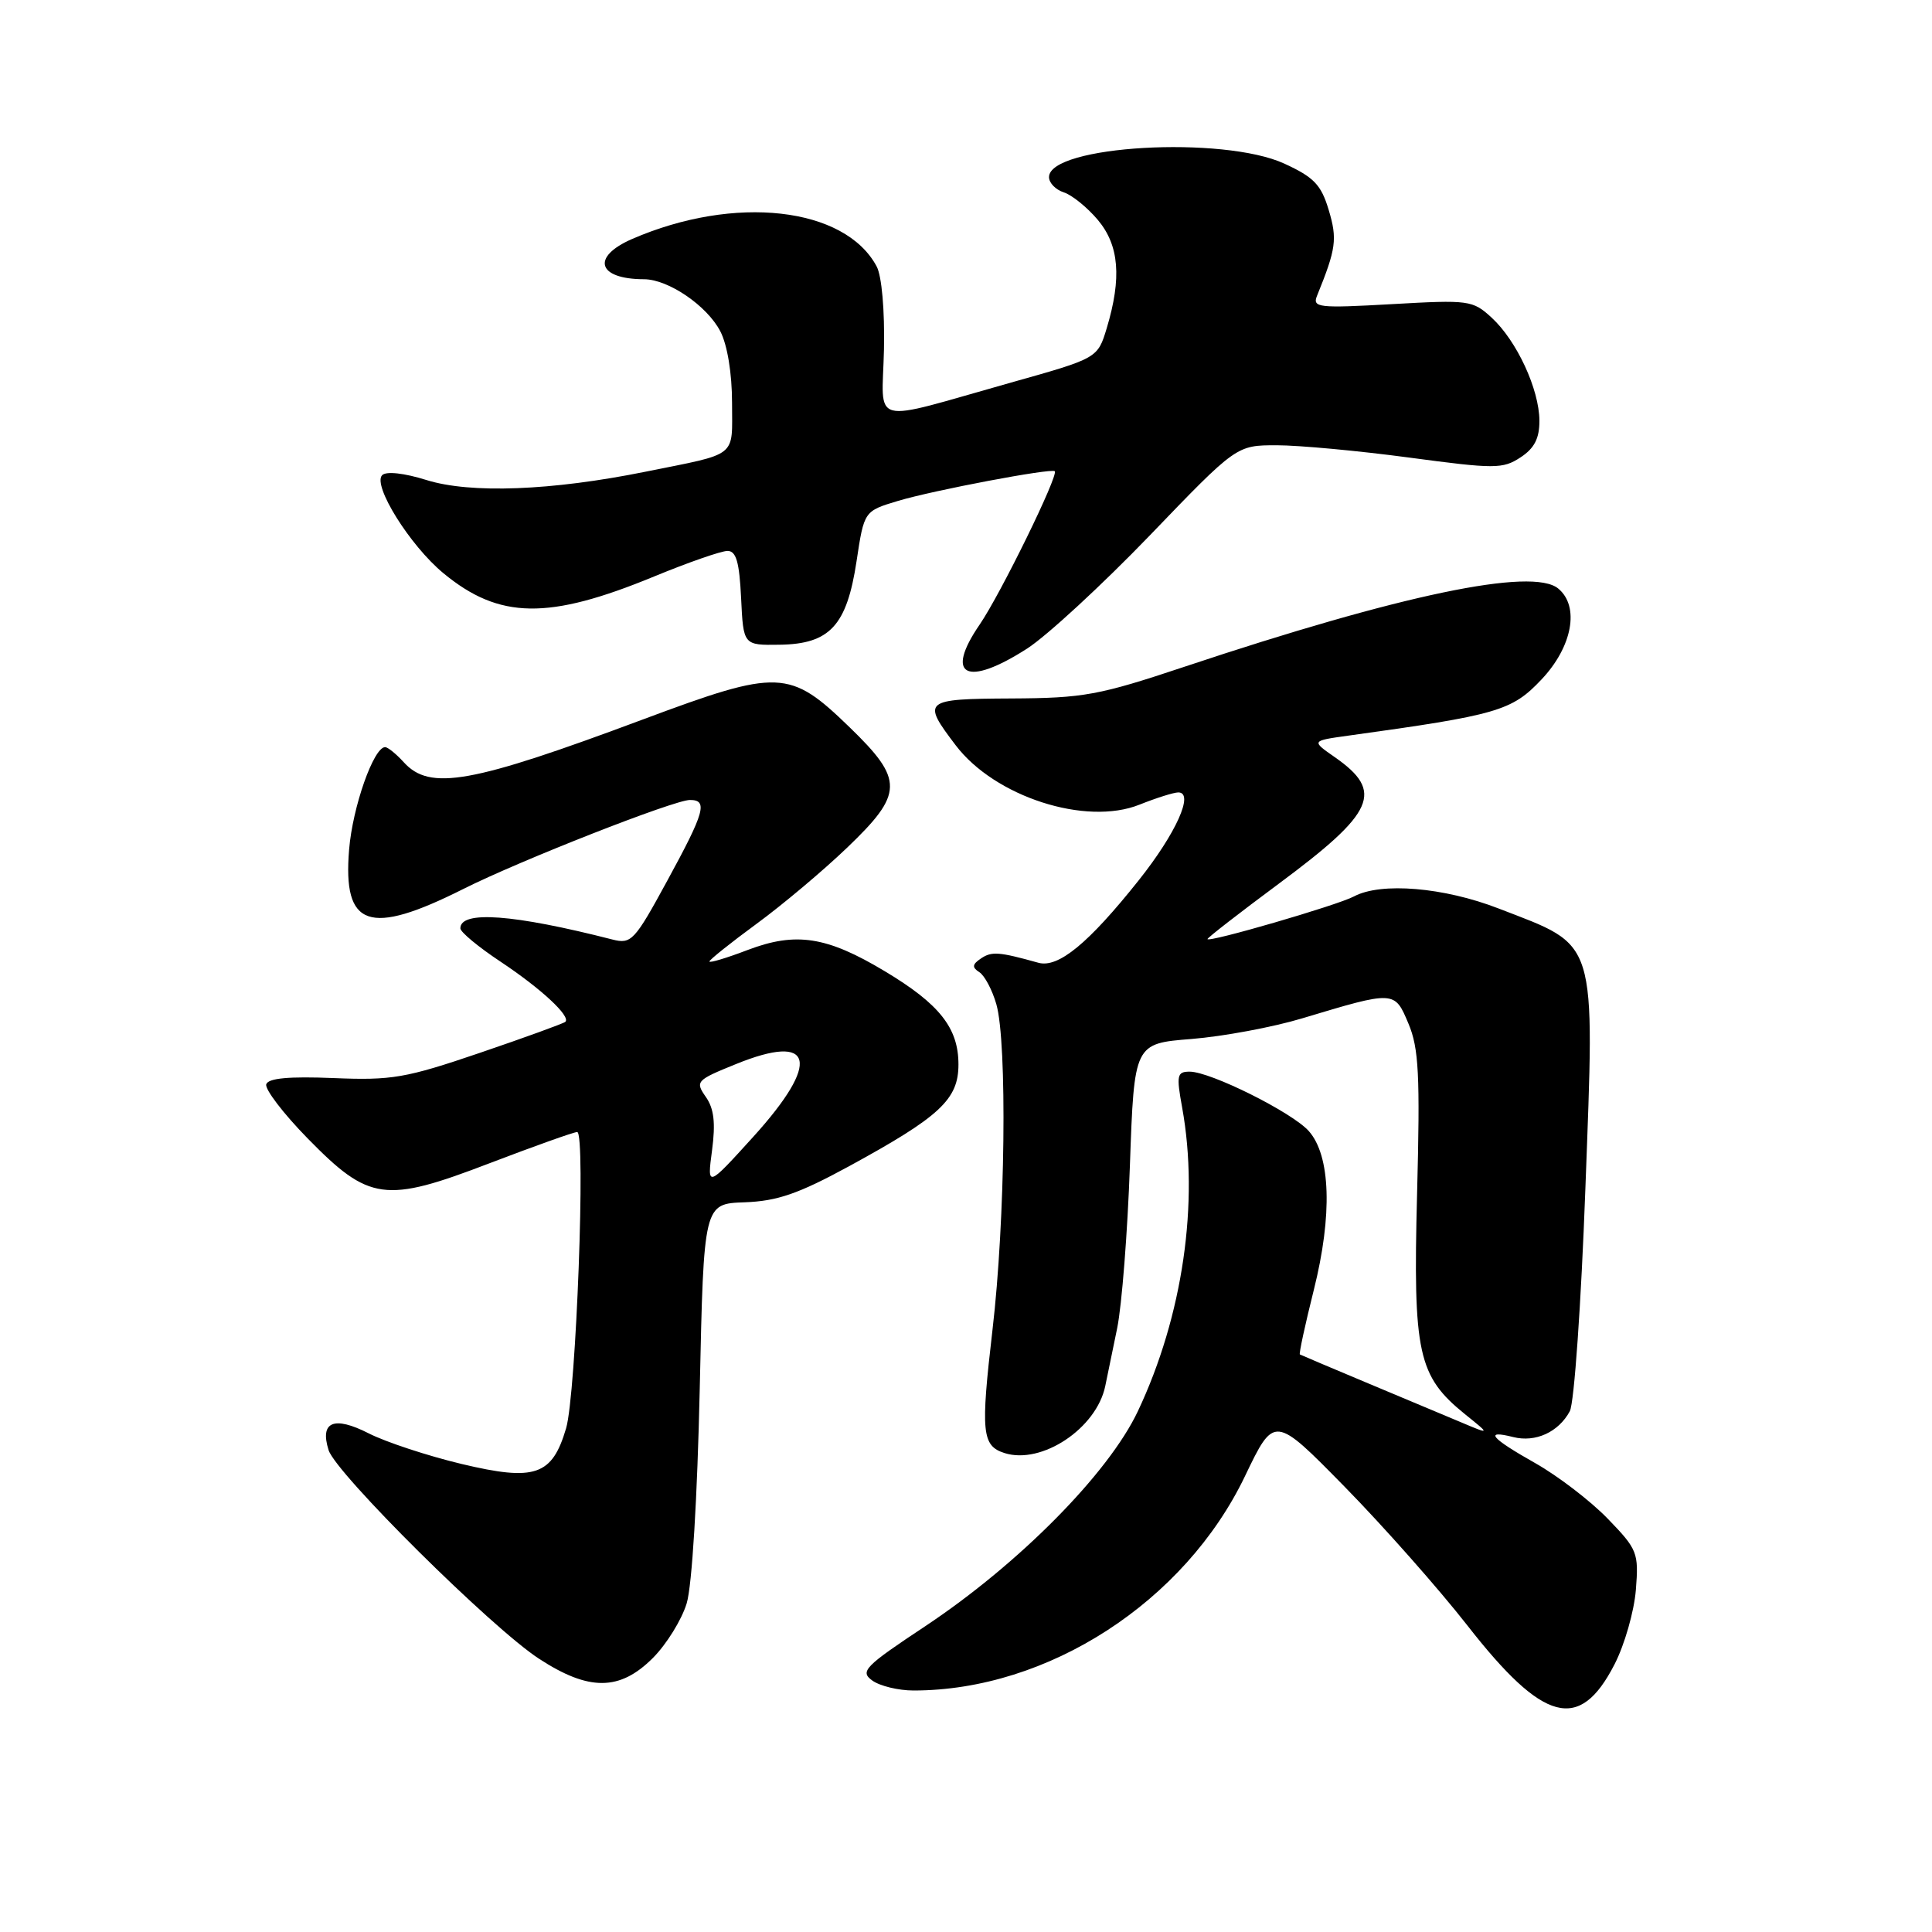 <?xml version="1.0" encoding="UTF-8" standalone="no"?>
<!DOCTYPE svg PUBLIC "-//W3C//DTD SVG 1.1//EN" "http://www.w3.org/Graphics/SVG/1.1/DTD/svg11.dtd" >
<svg xmlns="http://www.w3.org/2000/svg" xmlns:xlink="http://www.w3.org/1999/xlink" version="1.1" viewBox="0 0 256 256">
 <g >
 <path fill="currentColor"
d=" M 213.92 220.56 C 215.26 217.97 216.53 213.52 216.76 210.67 C 217.15 205.74 216.98 205.31 213.02 201.22 C 210.74 198.87 206.43 195.57 203.44 193.88 C 197.52 190.54 196.59 189.43 200.52 190.42 C 203.47 191.16 206.52 189.76 208.01 186.99 C 208.59 185.90 209.51 172.75 210.07 157.52 C 211.31 123.90 211.80 125.50 198.60 120.39 C 191.32 117.56 182.98 116.87 179.41 118.78 C 177.23 119.95 160.00 124.96 160.00 124.43 C 160.00 124.25 164.25 120.95 169.44 117.10 C 182.22 107.62 183.42 104.90 176.87 100.33 C 173.75 98.16 173.75 98.16 178.63 97.48 C 198.46 94.74 200.32 94.20 204.25 90.04 C 208.35 85.71 209.34 80.36 206.48 77.99 C 203.06 75.14 185.59 78.80 157.00 88.33 C 145.59 92.14 143.58 92.50 134.00 92.55 C 122.33 92.61 122.11 92.80 126.64 98.76 C 131.82 105.58 143.88 109.47 150.99 106.62 C 153.22 105.73 155.53 105.00 156.13 105.00 C 158.28 105.00 155.83 110.43 150.89 116.64 C 144.22 125.02 140.22 128.30 137.59 127.57 C 132.39 126.12 131.41 126.04 130.00 126.99 C 128.82 127.78 128.77 128.18 129.77 128.82 C 130.47 129.27 131.48 131.18 132.02 133.06 C 133.48 138.16 133.21 161.76 131.51 176.21 C 129.93 189.79 130.10 191.58 133.11 192.54 C 138.03 194.10 145.28 189.28 146.45 183.67 C 146.70 182.48 147.41 179.03 148.03 176.00 C 148.65 172.97 149.41 163.25 149.72 154.39 C 150.29 138.27 150.29 138.27 157.89 137.67 C 162.08 137.33 168.65 136.11 172.50 134.95 C 184.84 131.24 184.78 131.24 186.63 135.64 C 188.00 138.89 188.18 142.44 187.77 158.21 C 187.22 179.34 187.88 182.34 194.12 187.39 C 197.50 190.11 197.50 190.11 193.50 188.42 C 191.30 187.50 185.68 185.14 181.00 183.18 C 176.32 181.22 172.38 179.55 172.24 179.47 C 172.10 179.39 172.93 175.54 174.09 170.91 C 176.57 161.00 176.32 153.13 173.42 149.87 C 171.21 147.39 160.40 142.00 157.64 142.00 C 155.96 142.00 155.86 142.47 156.64 146.75 C 158.92 159.32 156.73 174.39 150.77 187.00 C 146.87 195.24 135.03 207.21 122.63 215.46 C 114.56 220.81 113.92 221.47 115.57 222.67 C 116.57 223.40 119.03 224.00 121.05 224.00 C 138.84 224.00 156.97 212.27 164.97 195.59 C 168.85 187.50 168.85 187.50 178.20 197.03 C 183.34 202.27 190.65 210.54 194.45 215.40 C 204.52 228.30 209.29 229.56 213.92 220.56 Z  M 86.50 219.70 C 88.31 217.89 90.33 214.63 90.99 212.45 C 91.70 210.11 92.40 198.51 92.72 184.00 C 93.25 159.50 93.25 159.50 98.67 159.31 C 103.00 159.15 105.78 158.19 112.51 154.53 C 124.55 147.96 127.00 145.68 127.00 141.05 C 127.00 136.21 124.50 133.04 117.22 128.68 C 109.55 124.08 105.47 123.45 99.09 125.87 C 96.29 126.94 94.00 127.63 94.00 127.40 C 94.00 127.18 96.81 124.93 100.25 122.41 C 103.69 119.89 109.09 115.35 112.25 112.32 C 119.74 105.15 119.78 103.34 112.58 96.37 C 104.63 88.66 103.21 88.61 85.27 95.30 C 62.42 103.84 56.96 104.82 53.50 101.00 C 52.50 99.90 51.39 99.00 51.03 99.00 C 49.51 99.00 46.72 106.93 46.26 112.56 C 45.40 122.88 48.89 124.08 61.42 117.78 C 68.88 114.03 89.33 106.00 91.42 106.00 C 93.83 106.00 93.39 107.59 88.40 116.73 C 84.08 124.67 83.65 125.13 81.15 124.49 C 68.00 121.13 61.00 120.62 61.00 123.01 C 61.00 123.50 63.40 125.49 66.33 127.43 C 71.70 131.00 75.67 134.68 74.91 135.40 C 74.68 135.61 69.60 137.46 63.61 139.50 C 53.75 142.86 51.91 143.17 44.20 142.85 C 38.31 142.61 35.55 142.86 35.28 143.67 C 35.07 144.31 37.53 147.54 40.76 150.84 C 48.93 159.18 50.99 159.46 64.91 154.12 C 70.83 151.86 76.03 150.00 76.48 150.00 C 77.64 150.00 76.34 184.77 75.01 189.26 C 73.16 195.53 70.89 196.30 61.19 193.99 C 56.67 192.91 51.12 191.08 48.86 189.93 C 44.25 187.58 42.35 188.37 43.54 192.15 C 44.52 195.25 65.15 215.71 71.42 219.79 C 78.03 224.10 82.12 224.08 86.50 219.70 Z  M 136.10 85.94 C 138.72 84.25 146.04 77.50 152.36 70.94 C 163.84 59.00 163.84 59.00 169.17 59.00 C 172.10 59.00 180.00 59.73 186.72 60.63 C 198.08 62.15 199.12 62.15 201.47 60.61 C 203.32 59.40 203.99 58.09 203.98 55.73 C 203.95 51.57 200.98 45.16 197.66 42.10 C 195.14 39.78 194.66 39.72 184.44 40.30 C 174.71 40.85 173.88 40.76 174.51 39.20 C 177.05 32.95 177.22 31.69 176.06 27.82 C 175.06 24.48 174.10 23.48 170.18 21.68 C 162.06 17.95 139.00 19.28 139.00 23.47 C 139.00 24.24 139.88 25.14 140.96 25.49 C 142.03 25.83 144.06 27.47 145.46 29.13 C 148.30 32.50 148.65 36.82 146.65 43.48 C 145.44 47.47 145.44 47.47 133.97 50.69 C 114.86 56.07 116.90 56.59 117.13 46.32 C 117.24 41.14 116.84 36.57 116.16 35.30 C 111.94 27.41 97.34 25.77 83.75 31.67 C 78.29 34.05 79.17 36.99 85.33 37.00 C 88.56 37.01 93.69 40.51 95.45 43.91 C 96.38 45.71 97.00 49.49 97.00 53.38 C 97.00 60.74 97.94 60.00 85.50 62.51 C 73.07 65.02 62.35 65.43 56.52 63.61 C 53.55 62.68 51.18 62.42 50.64 62.96 C 49.32 64.28 54.32 72.29 58.75 75.95 C 66.16 82.07 72.66 82.17 86.69 76.38 C 91.20 74.52 95.57 73.00 96.40 73.00 C 97.55 73.00 97.97 74.48 98.20 79.25 C 98.50 85.50 98.50 85.50 103.29 85.43 C 109.96 85.34 112.21 82.90 113.50 74.35 C 114.50 67.72 114.50 67.72 119.00 66.37 C 123.66 64.97 139.30 62.01 139.76 62.44 C 140.30 62.95 132.59 78.70 129.81 82.76 C 125.12 89.60 128.07 91.09 136.10 85.94 Z  M 94.35 152.42 C 94.83 148.79 94.61 146.89 93.52 145.34 C 92.10 143.30 92.25 143.13 97.51 141.00 C 107.86 136.79 108.81 140.69 99.85 150.59 C 93.69 157.38 93.69 157.38 94.35 152.42 Z "/>
</g>
</svg>